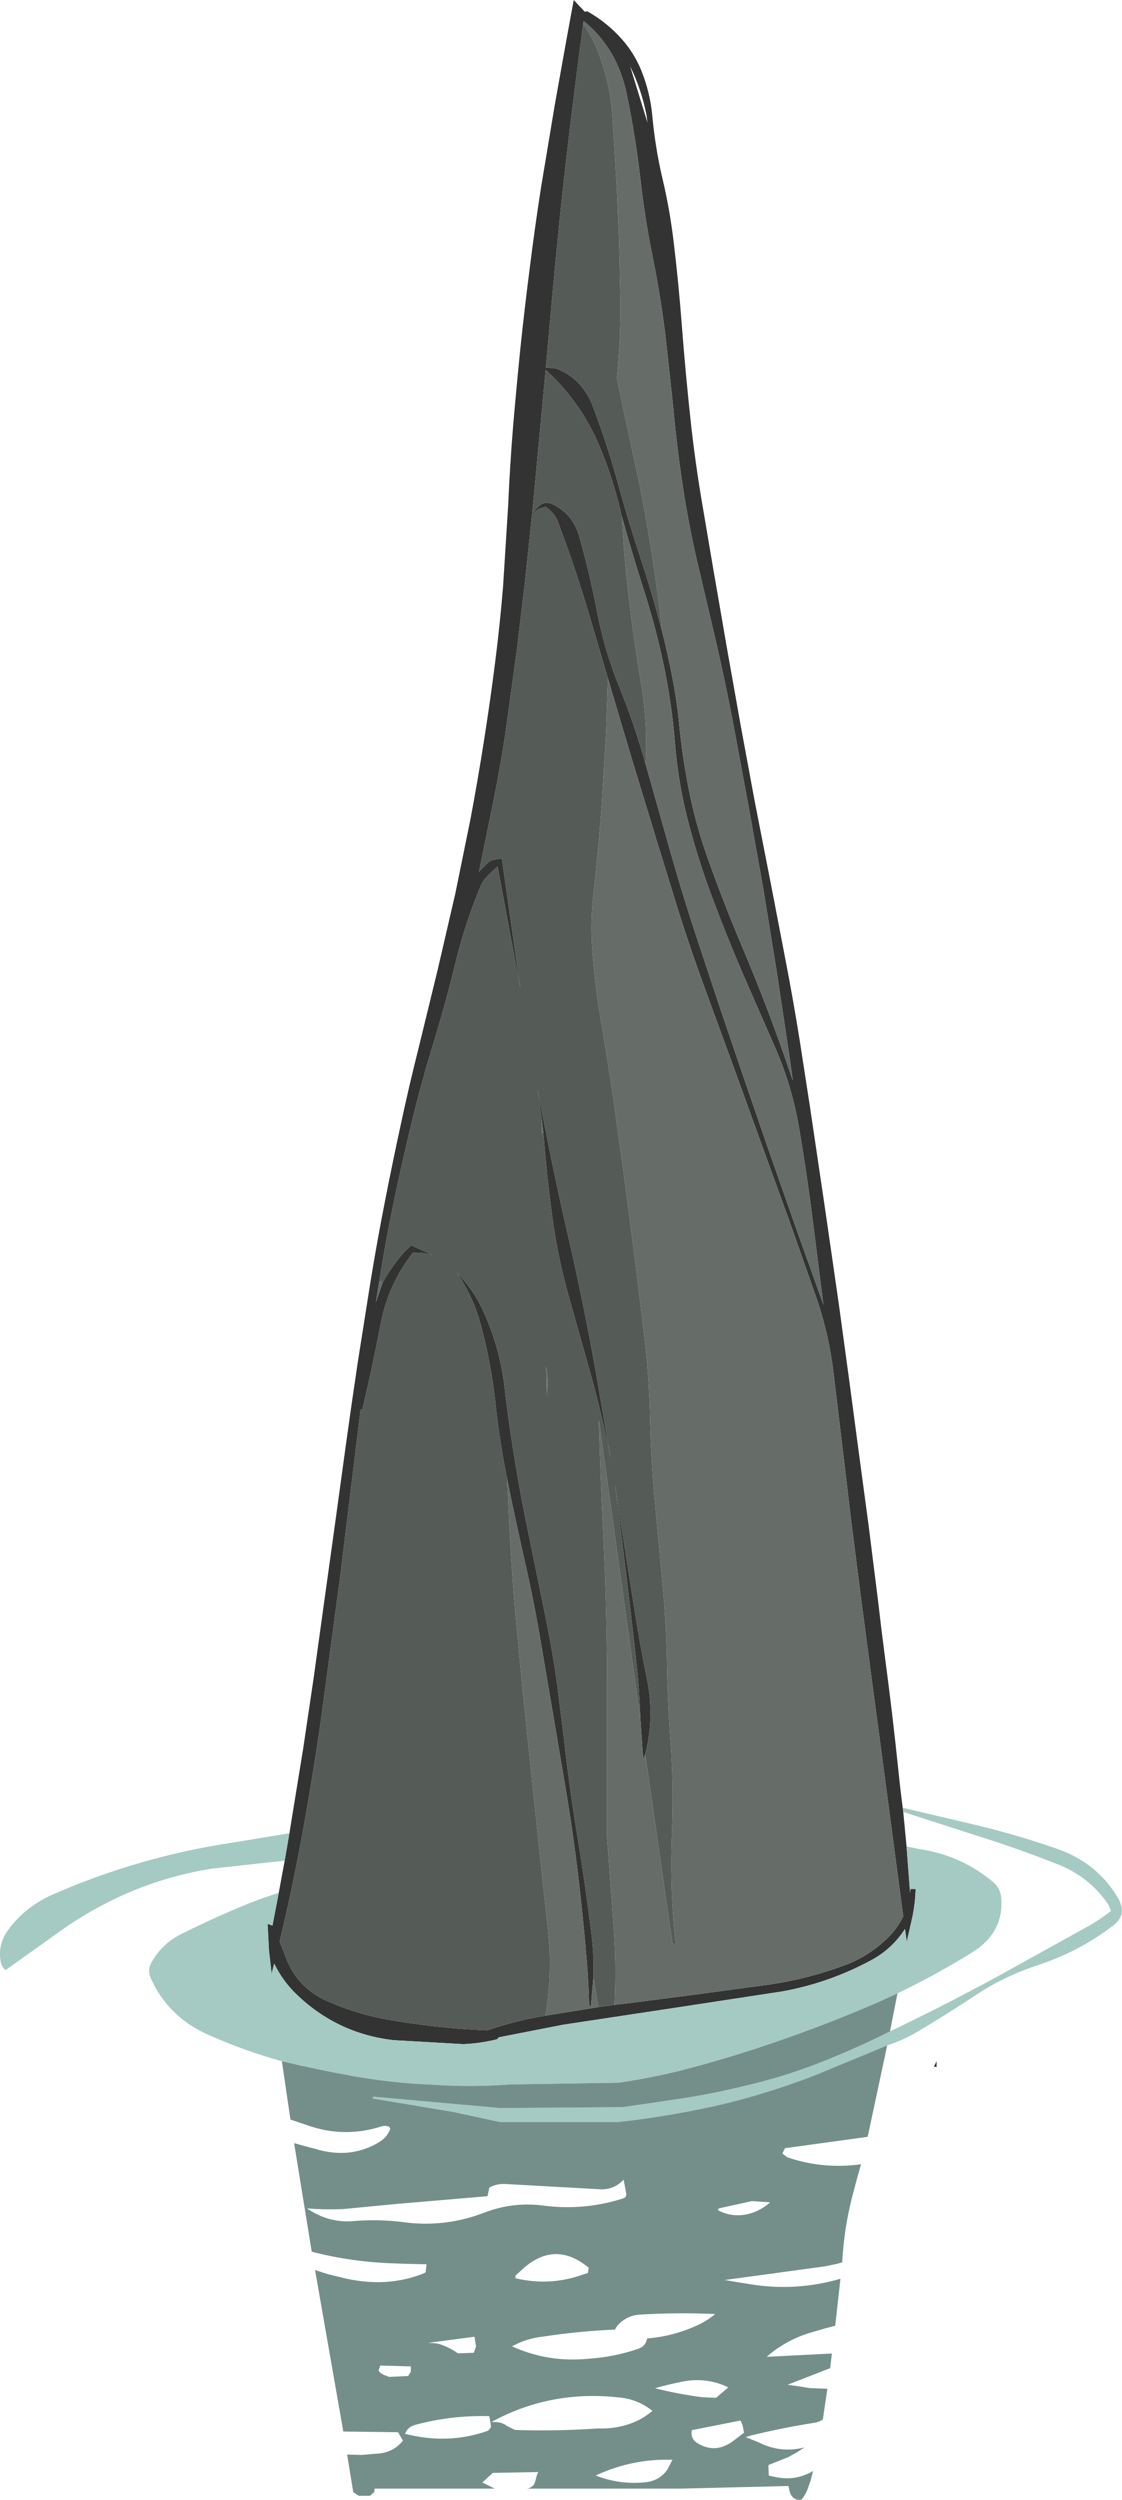 <?xml version="1.0" encoding="UTF-8" standalone="no"?>
<svg xmlns:ffdec="https://www.free-decompiler.com/flash" xmlns:xlink="http://www.w3.org/1999/xlink" ffdec:objectType="shape" height="715.95px" width="321.6px" xmlns="http://www.w3.org/2000/svg">
  <g transform="matrix(1.0, 0.0, 0.0, 1.0, -0.15, 0.0)">
    <path d="M189.9 180.7 Q191.65 187.65 193.0 194.75 194.2 200.95 194.8 207.2 195.85 218.05 198.1 228.65 200.0 237.35 203.0 245.8 207.55 258.6 212.85 271.1 220.85 290.0 227.4 309.5 L226.5 303.05 222.75 278.05 218.95 254.65 214.8 231.4 210.55 208.5 Q208.2 196.0 205.35 183.65 L200.6 163.4 Q198.0 152.65 196.25 141.75 194.25 129.2 193.1 116.45 L190.9 96.25 Q189.45 84.5 187.1 72.9 184.95 62.3 183.75 51.6 182.35 39.25 179.8 27.0 177.1 13.85 167.4 6.0 L167.3 6.9 Q164.75 25.95 162.5 45.2 161.45 54.1 160.55 63.0 L159.05 78.25 156.6 105.25 159.6 105.55 Q167.0 108.4 170.05 116.3 174.35 127.65 177.5 139.25 180.35 149.6 183.85 160.15 187.2 170.35 189.9 180.7 M83.1 525.05 L87.05 500.8 90.05 480.6 92.85 460.35 96.2 436.3 99.25 414.1 Q100.9 402.15 102.7 390.15 L106.4 366.75 Q108.25 355.45 110.5 344.0 112.7 332.75 115.15 321.5 117.4 311.0 120.05 300.5 L125.6 277.75 130.65 255.95 135.0 234.6 Q137.15 223.2 138.95 211.65 140.7 200.55 142.1 189.45 143.45 178.85 144.35 167.9 L145.8 144.85 Q146.3 133.3 147.25 121.7 148.2 110.65 149.3 99.8 150.5 88.35 151.95 77.1 153.4 65.45 155.2 53.85 L159.2 29.85 162.75 10.05 164.6 0.0 167.75 3.35 168.5 3.25 Q174.2 6.45 178.55 11.4 182.05 15.4 184.05 20.4 186.5 26.6 187.1 32.95 187.95 42.3 190.05 51.2 192.2 60.3 193.3 69.75 194.65 81.05 195.55 92.75 196.7 107.8 198.35 122.7 199.45 132.3 201.05 142.05 L204.8 164.15 208.6 186.1 212.45 207.75 216.4 229.1 221.35 254.4 225.4 275.45 Q227.55 286.6 229.35 297.85 L232.35 317.25 236.55 345.6 240.6 373.6 243.6 395.6 245.95 413.3 249.1 436.75 251.85 458.65 Q252.75 466.6 253.8 474.55 255.95 490.65 257.65 507.0 258.2 512.45 258.9 517.75 L259.05 518.95 260.0 528.85 261.0 542.1 261.1 541.0 262.6 541.0 262.5 543.05 Q262.25 546.55 261.45 550.0 L260.05 556.1 259.55 552.45 Q255.8 558.3 249.6 561.55 237.65 567.95 224.35 570.35 L196.2 574.65 161.5 579.9 143.1 583.5 142.65 584.05 Q137.85 585.25 132.9 585.45 L112.75 584.3 Q96.7 582.35 85.1 571.15 81.2 567.4 78.75 562.4 L78.0 565.25 77.25 558.65 76.85 551.0 78.25 551.5 80.05 542.1 81.75 532.9 83.1 525.05 M185.75 35.15 L185.45 32.95 Q184.0 25.55 180.75 18.95 L185.75 35.15 M178.4 147.95 Q176.0 137.35 171.9 127.6 166.6 115.1 156.55 105.95 L152.7 147.05 154.3 145.25 Q156.1 143.3 158.4 144.35 164.35 147.15 166.2 153.7 169.2 164.3 171.3 175.25 173.35 186.1 177.55 196.45 182.0 207.4 185.2 218.8 L192.15 243.45 Q195.4 254.95 199.2 266.6 L206.6 288.9 213.7 309.75 220.2 328.65 228.6 352.55 236.15 373.65 235.65 369.6 232.7 346.3 Q231.15 334.5 229.15 322.8 227.1 310.85 222.25 299.85 L212.75 278.15 Q208.55 268.3 204.75 258.25 200.65 247.5 197.75 236.6 194.55 224.8 193.6 212.65 192.7 201.6 190.45 190.75 188.05 179.3 184.4 168.05 181.2 158.05 178.4 147.95 M174.4 194.3 L169.2 176.65 Q165.15 162.9 160.1 149.55 159.05 146.8 156.5 145.15 L155.55 145.45 Q155.0 145.55 154.55 145.8 L153.65 146.45 152.65 147.3 150.7 166.0 148.3 186.1 145.0 210.1 Q143.55 219.6 141.7 228.85 L137.45 249.65 139.5 247.55 140.15 246.95 140.9 246.45 142.4 246.1 144.0 245.9 149.35 283.35 142.75 248.15 140.05 250.7 Q138.65 252.1 137.9 253.8 133.5 264.35 130.7 275.75 127.95 287.15 124.5 298.35 121.0 309.75 118.25 321.1 115.35 333.0 112.85 345.05 110.6 355.95 108.85 367.0 L107.9 372.9 109.9 367.15 Q112.5 362.65 115.8 358.8 L118.0 356.65 124.0 359.4 120.7 358.75 118.5 358.85 118.4 358.9 Q111.4 367.95 109.3 379.0 106.9 391.55 104.0 403.75 L103.5 403.65 103.0 407.85 97.65 451.55 92.15 492.55 Q89.55 510.6 86.2 528.55 83.6 542.4 80.3 556.05 L82.65 562.05 Q86.0 569.4 93.35 572.85 101.45 576.55 110.15 578.2 124.9 580.9 139.85 581.5 L140.55 581.25 Q148.35 578.6 156.45 577.3 L171.65 574.85 176.3 574.2 179.65 573.8 197.6 571.5 220.9 568.35 Q231.75 566.75 242.0 562.95 248.7 560.55 254.05 555.55 257.2 552.65 259.05 548.85 L256.3 528.15 253.2 504.75 250.0 480.8 246.9 457.35 244.1 435.3 241.5 413.45 239.05 393.1 Q237.8 382.55 234.45 372.55 L226.4 349.65 218.5 327.9 210.45 305.65 202.15 283.0 Q198.35 272.6 194.9 261.85 L188.3 240.45 181.25 217.35 174.4 194.3 M155.9 324.35 L155.4 320.4 154.2 312.0 157.65 329.4 Q160.2 341.95 163.05 354.3 167.45 373.4 170.85 392.5 L175.2 417.7 174.5 414.35 Q172.25 403.55 169.25 392.85 L163.35 371.9 Q160.1 360.55 158.5 348.85 156.85 336.8 155.9 324.35 M145.5 423.5 Q143.35 412.95 142.2 402.25 140.95 390.3 137.8 378.9 135.65 371.15 131.1 364.55 135.75 369.2 138.55 375.25 143.4 385.7 144.75 397.2 146.9 415.4 150.45 433.4 L156.1 461.1 Q158.35 471.75 159.85 482.45 L161.9 498.85 Q163.3 511.4 165.35 524.0 167.8 538.8 169.65 553.7 170.45 559.95 170.25 566.25 L169.5 574.75 169.0 574.25 Q168.85 567.75 168.3 561.1 167.25 548.8 165.8 536.6 164.45 525.45 162.6 514.15 L158.65 490.8 155.1 469.95 Q153.05 457.85 150.3 445.95 147.75 434.7 145.5 423.5 M185.1 502.45 L184.5 503.75 183.7 492.3 Q183.4 483.85 182.5 475.55 179.7 450.25 176.4 425.15 L178.8 440.7 182.05 461.3 Q183.6 471.1 185.6 480.9 187.8 491.9 185.1 502.45 M268.6 590.35 L268.6 592.0 267.85 591.9 268.6 590.35" fill="#333333" fill-rule="evenodd" stroke="none"/>
    <path d="M167.3 6.9 L167.4 6.0 Q177.1 13.85 179.8 27.0 182.35 39.25 183.75 51.6 184.95 62.3 187.1 72.9 189.45 84.5 190.9 96.25 L193.1 116.45 Q194.25 129.2 196.25 141.75 198.0 152.65 200.6 163.4 L205.35 183.65 Q208.2 196.0 210.55 208.5 L214.8 231.4 218.95 254.65 222.75 278.05 226.5 303.05 227.4 309.5 Q220.85 290.0 212.85 271.1 207.55 258.6 203.0 245.8 200.0 237.35 198.1 228.65 195.85 218.05 194.8 207.2 194.2 200.95 193.0 194.75 191.65 187.65 189.9 180.7 188.8 170.35 187.2 160.1 185.55 149.3 183.4 138.5 L178.85 117.35 176.95 108.25 Q178.05 97.5 178.0 86.65 L177.6 69.2 176.95 54.2 175.7 33.4 Q175.05 23.7 171.45 14.5 169.9 10.5 167.3 6.9 M178.4 147.95 Q181.2 158.05 184.4 168.05 188.05 179.3 190.45 190.75 192.7 201.6 193.6 212.65 194.55 224.8 197.75 236.6 200.65 247.5 204.75 258.25 208.55 268.3 212.75 278.15 L222.25 299.85 Q227.1 310.85 229.15 322.8 231.15 334.5 232.7 346.3 L235.65 369.6 236.15 373.65 228.6 352.55 220.2 328.65 213.7 309.75 206.6 288.9 199.2 266.6 Q195.4 254.95 192.15 243.45 L185.2 218.8 Q185.85 207.0 183.8 195.1 181.75 182.9 180.3 170.5 179.0 159.3 178.4 147.95 M174.4 194.3 L181.25 217.35 188.3 240.45 194.9 261.85 Q198.35 272.6 202.15 283.0 L210.45 305.65 218.5 327.9 226.4 349.65 234.45 372.55 Q237.8 382.55 239.05 393.1 L241.5 413.45 244.1 435.3 246.9 457.35 250.0 480.8 253.2 504.75 256.3 528.15 259.05 548.85 Q257.2 552.65 254.05 555.55 248.7 560.55 242.0 562.95 231.75 566.75 220.9 568.35 L197.6 571.5 179.65 573.8 176.3 574.2 Q176.85 563.15 176.05 552.0 L174.55 531.6 174.15 526.4 174.15 488.15 Q174.25 463.1 173.0 438.0 172.3 424.2 171.9 410.3 L171.8 406.65 183.7 492.3 184.5 503.75 185.1 502.45 192.9 556.65 193.9 556.9 Q193.6 555.0 193.45 553.1 192.15 539.15 192.75 525.0 193.3 511.95 192.35 498.85 191.5 487.45 191.3 476.2 191.1 464.35 189.95 452.7 L187.7 428.5 Q186.7 416.95 186.45 405.45 186.15 393.45 184.7 381.65 L182.1 360.4 179.4 339.75 176.15 316.15 Q174.55 304.9 172.6 293.65 170.7 282.75 169.9 271.75 169.35 264.75 170.1 257.6 171.55 244.3 172.6 231.0 L173.85 210.05 174.4 194.3 M171.65 574.85 L156.45 577.3 Q158.55 565.3 157.25 553.15 L154.65 529.05 152.45 508.2 149.9 483.55 147.7 460.3 Q146.7 448.1 146.1 435.9 L145.5 423.5 Q147.75 434.7 150.3 445.95 153.05 457.85 155.1 469.95 L158.65 490.8 162.6 514.15 Q164.45 525.45 165.8 536.6 167.25 548.8 168.3 561.1 168.85 567.75 169.0 574.25 L169.5 574.75 170.25 566.25 171.65 574.85 M109.9 367.15 L107.9 372.9 108.85 367.0 109.9 367.15 M155.9 324.35 L155.4 324.65 155.4 320.4 155.9 324.35 M156.85 399.7 L156.65 391.4 Q157.4 394.8 157.1 398.15 L156.85 399.7" fill="#666d68" fill-rule="evenodd" stroke="none"/>
    <path d="M189.9 180.7 Q187.2 170.35 183.85 160.15 180.35 149.6 177.5 139.25 174.35 127.65 170.05 116.3 167.0 108.4 159.6 105.55 L156.6 105.25 159.05 78.25 160.55 63.0 Q161.45 54.1 162.5 45.2 164.75 25.95 167.3 6.9 169.9 10.5 171.45 14.5 175.05 23.7 175.7 33.4 L176.95 54.2 177.6 69.2 178.0 86.65 Q178.05 97.5 176.95 108.25 L178.85 117.35 183.4 138.5 Q185.55 149.3 187.2 160.1 188.8 170.35 189.9 180.7 M185.2 218.8 Q182.0 207.4 177.55 196.45 173.35 186.1 171.3 175.25 169.2 164.3 166.2 153.7 164.35 147.15 158.4 144.35 156.1 143.3 154.3 145.25 L152.7 147.05 156.55 105.95 Q166.6 115.1 171.9 127.6 176.0 137.35 178.4 147.95 179.0 159.3 180.3 170.5 181.75 182.9 183.8 195.1 185.85 207.0 185.2 218.8 M108.85 367.0 Q110.6 355.95 112.85 345.05 115.35 333.0 118.25 321.1 121.0 309.75 124.5 298.35 127.95 287.15 130.7 275.75 133.5 264.35 137.9 253.8 138.65 252.1 140.05 250.7 L142.75 248.15 149.35 283.35 144.0 245.9 142.4 246.1 140.9 246.45 140.15 246.95 139.5 247.55 137.45 249.65 141.7 228.85 Q143.55 219.6 145.0 210.1 L148.3 186.1 150.7 166.0 152.65 147.3 153.65 146.45 154.55 145.8 Q155.0 145.55 155.55 145.45 L156.5 145.15 Q159.05 146.8 160.1 149.55 165.15 162.9 169.2 176.65 L174.4 194.3 173.85 210.05 172.6 231.0 Q171.55 244.3 170.1 257.6 169.35 264.75 169.9 271.75 170.7 282.75 172.6 293.65 174.55 304.9 176.15 316.15 L179.4 339.75 182.1 360.4 184.7 381.65 Q186.15 393.45 186.45 405.45 186.7 416.95 187.7 428.5 L189.95 452.7 Q191.1 464.35 191.3 476.2 191.5 487.45 192.35 498.85 193.3 511.95 192.75 525.0 192.15 539.15 193.45 553.1 193.6 555.0 193.9 556.9 L192.9 556.65 185.1 502.45 Q187.8 491.9 185.6 480.9 183.6 471.1 182.05 461.3 L178.8 440.7 176.4 425.15 Q179.7 450.25 182.5 475.55 183.4 483.85 183.7 492.3 L171.8 406.65 171.9 410.3 Q172.3 424.2 173.0 438.0 174.25 463.1 174.15 488.15 L174.15 526.4 174.55 531.6 176.05 552.0 Q176.85 563.15 176.3 574.2 L171.65 574.85 170.25 566.25 Q170.45 559.95 169.65 553.7 167.8 538.8 165.35 524.0 163.3 511.4 161.9 498.85 L159.85 482.45 Q158.35 471.75 156.1 461.1 L150.45 433.4 Q146.9 415.4 144.75 397.2 143.4 385.7 138.55 375.25 135.75 369.2 131.1 364.55 135.65 371.15 137.8 378.9 140.95 390.3 142.2 402.25 143.35 412.95 145.5 423.5 L146.1 435.9 Q146.7 448.1 147.7 460.3 L149.9 483.55 152.45 508.2 154.65 529.05 157.25 553.15 Q158.55 565.3 156.45 577.3 148.35 578.6 140.55 581.25 L139.85 581.5 Q124.9 580.9 110.15 578.2 101.45 576.55 93.35 572.85 86.0 569.4 82.65 562.05 L80.3 556.05 Q83.6 542.4 86.2 528.55 89.55 510.6 92.15 492.55 L97.65 451.55 103.0 407.85 103.5 403.65 104.0 403.75 Q106.9 391.55 109.3 379.0 111.4 367.95 118.4 358.9 L118.5 358.85 120.7 358.75 124.0 359.4 118.0 356.65 115.8 358.8 Q112.5 362.65 109.9 367.15 L108.85 367.0 M155.4 320.4 L155.4 324.65 155.9 324.35 Q156.85 336.8 158.5 348.85 160.1 360.55 163.35 371.9 L169.25 392.85 Q172.25 403.55 174.5 414.35 L175.2 417.7 170.85 392.5 Q167.45 373.4 163.05 354.3 160.2 341.95 157.65 329.4 L154.2 312.0 155.4 320.4 M156.85 399.7 L157.1 398.15 Q157.4 394.8 156.65 391.4 L156.85 399.7" fill="#555b56" fill-rule="evenodd" stroke="none"/>
    <path d="M258.9 517.75 L280.95 522.95 Q291.95 525.65 302.55 529.3 314.7 533.35 320.75 543.85 323.3 548.4 319.2 551.5 309.6 558.85 298.0 562.7 288.25 565.85 279.9 571.35 271.4 577.0 262.7 582.15 258.8 584.4 254.45 585.8 L249.55 587.85 233.3 594.55 Q221.3 599.15 208.8 602.3 193.3 606.0 177.4 607.75 L143.4 607.75 129.95 604.85 106.9 601.0 107.15 600.5 143.4 603.75 178.65 603.5 193.65 601.3 Q203.7 599.85 213.4 597.45 223.9 595.05 234.0 591.2 245.0 586.95 255.25 581.8 273.6 573.05 291.35 563.15 L310.6 552.5 Q314.9 550.2 318.6 547.3 L317.9 545.6 Q312.5 537.45 302.95 533.8 291.55 529.3 279.7 525.6 L259.05 518.95 258.9 517.75 M80.95 590.35 Q70.45 587.45 60.25 582.95 48.25 577.75 43.3 566.4 42.35 564.2 43.6 562.0 46.7 556.5 52.45 553.75 61.8 549.1 71.45 545.15 75.7 543.5 80.05 542.1 L78.25 551.5 76.85 551.0 77.25 558.65 78.0 565.25 78.75 562.4 Q81.2 567.4 85.1 571.15 96.7 582.35 112.75 584.3 L132.9 585.45 Q137.85 585.25 142.65 584.05 L143.1 583.5 161.5 579.9 196.2 574.65 224.35 570.35 Q237.65 567.95 249.6 561.55 255.8 558.3 259.55 552.45 L260.05 556.1 261.45 550.0 Q262.25 546.55 262.5 543.05 L262.6 541.0 261.1 541.0 261.0 542.1 260.0 528.85 264.3 529.7 Q275.95 531.55 284.9 539.1 286.95 540.9 287.15 543.75 287.85 553.6 278.7 559.25 268.35 565.65 257.4 570.9 L252.4 573.2 Q237.6 579.65 222.25 584.9 209.05 589.45 195.35 593.0 186.45 595.2 177.4 596.5 L146.15 597.0 Q135.05 597.85 123.75 597.05 112.8 596.6 101.85 594.7 91.3 592.8 80.95 590.35 M81.75 532.9 L60.75 535.2 Q48.9 537.1 37.7 541.75 26.95 546.3 17.45 553.05 L1.75 564.25 Q0.65 563.4 0.35 561.9 -0.55 556.9 2.45 552.8 7.45 545.95 15.5 542.5 40.1 531.75 66.7 527.75 L83.1 525.05 81.75 532.9" fill="#a4cac3" fill-rule="evenodd" stroke="none"/>
    <path d="M254.45 585.8 L248.85 612.0 225.15 615.25 224.4 616.75 225.45 617.6 Q225.95 617.95 226.55 618.1 236.45 621.3 246.95 619.85 L245.75 624.1 244.3 629.6 Q242.05 638.6 241.55 647.95 L240.15 648.35 236.55 649.1 207.9 653.0 210.45 653.45 215.1 654.2 Q228.2 656.35 241.05 652.65 L239.55 666.1 236.35 666.95 233.1 667.9 Q225.7 669.95 219.9 675.0 L238.6 674.05 238.1 678.25 225.9 683.0 229.1 683.45 232.2 683.95 237.3 684.15 236.0 692.95 235.1 693.45 234.15 693.8 Q224.8 695.25 215.55 697.5 L213.9 698.0 217.5 699.45 219.0 700.15 Q224.75 702.5 230.75 700.95 L228.5 702.4 226.15 703.7 220.4 706.0 220.5 708.95 220.6 709.05 223.05 709.55 Q228.45 710.5 233.2 707.7 L232.55 710.25 231.7 712.75 Q231.05 714.5 229.9 715.9 L229.3 715.95 228.7 715.95 Q227.0 715.45 226.5 713.65 L226.15 712.0 195.4 712.75 150.95 712.75 151.6 712.7 152.15 712.45 Q153.3 711.9 153.6 710.55 L154.05 708.85 154.4 708.0 141.4 708.25 138.4 711.0 141.95 712.75 107.55 712.75 107.4 713.75 106.2 714.8 102.95 714.8 101.4 713.75 99.65 703.0 103.85 703.1 107.95 702.75 Q112.75 702.6 115.65 699.0 L114.25 696.6 98.55 696.4 90.45 650.15 94.2 651.35 97.9 652.25 Q110.7 655.5 121.75 651.05 L122.15 650.75 122.4 648.5 117.85 648.4 113.25 648.25 Q101.15 647.9 89.5 644.9 L84.45 613.8 86.75 614.45 90.5 615.45 Q100.75 618.55 109.1 613.35 111.2 611.95 112.05 609.65 L111.6 609.05 110.6 608.85 109.65 608.95 Q98.95 612.45 88.3 608.7 L83.4 607.05 80.95 590.35 Q91.3 592.8 101.85 594.7 112.8 596.6 123.75 597.05 135.05 597.85 146.15 597.0 L177.4 596.5 Q186.45 595.2 195.35 593.0 209.05 589.45 222.25 584.9 237.6 579.65 252.4 573.2 L257.4 570.9 255.25 581.8 Q245.0 586.95 234.0 591.2 223.9 595.05 213.4 597.45 203.7 599.85 193.65 601.3 L178.65 603.5 143.4 603.75 107.15 600.5 106.9 601.0 129.95 604.85 143.4 607.75 177.4 607.75 Q193.3 606.0 208.8 602.3 221.3 599.15 233.3 594.55 L249.55 587.85 254.45 585.8 M139.9 629.0 L114.0 631.2 98.35 632.7 Q93.15 632.9 88.15 632.5 94.5 636.85 101.8 636.1 108.65 635.55 115.5 636.4 127.55 638.1 139.0 633.7 146.75 630.7 155.15 631.6 167.3 633.3 178.7 629.65 179.9 629.3 179.6 628.0 L178.9 624.25 Q176.35 627.0 172.7 627.05 L144.9 625.5 Q142.45 625.4 140.4 626.55 L139.9 629.0 M117.15 680.5 L117.9 679.25 117.9 677.75 109.15 677.5 108.65 679.0 109.3 679.7 110.0 680.1 111.65 680.75 117.15 680.5 M147.9 652.5 Q157.8 654.85 167.35 651.4 L168.65 651.0 168.9 649.5 Q159.2 641.45 149.85 649.95 L147.9 651.75 147.9 652.5 M136.15 669.25 L122.9 671.0 124.7 671.1 125.8 671.25 Q128.75 672.15 131.4 674.0 L135.95 673.85 136.6 672.05 136.15 669.25 M146.9 672.0 Q157.25 676.7 168.85 675.55 176.25 675.05 183.1 672.7 185.25 671.95 185.65 669.75 193.45 669.1 200.5 665.75 203.05 664.5 205.15 662.75 194.05 662.25 182.95 662.95 179.95 663.35 177.7 665.45 176.9 666.15 176.45 667.2 166.05 667.65 155.9 669.2 151.1 669.7 146.9 672.0 M147.8 695.95 Q159.65 696.35 171.7 695.5 178.05 695.75 183.55 692.95 185.45 691.9 187.15 690.5 182.85 687.0 177.1 686.6 157.75 684.55 141.05 693.65 L142.5 693.7 143.6 693.85 144.7 694.3 145.65 694.9 146.45 695.3 147.8 695.95 M140.9 695.0 L140.4 692.0 Q129.3 691.7 118.95 694.55 116.95 695.2 116.25 697.05 128.5 700.2 139.8 696.25 140.45 696.0 140.9 695.0 M220.9 630.75 L215.7 630.4 206.15 632.5 205.9 633.0 Q210.0 635.15 214.4 634.15 218.05 633.3 220.9 630.75 M201.3 686.55 L205.4 686.75 208.9 683.75 Q202.25 680.55 194.85 682.3 191.35 683.0 187.9 684.0 194.6 685.7 201.3 686.55 M213.0 694.6 L212.4 693.25 198.45 696.0 Q198.0 698.3 199.85 699.6 205.0 702.9 210.1 699.25 L213.4 696.75 213.0 694.6 M192.9 704.5 Q181.4 704.1 170.9 709.0 177.7 711.65 184.9 710.95 189.2 710.6 191.5 707.2 L192.9 704.5" fill="#748f8a" fill-rule="evenodd" stroke="none"/>
  </g>
</svg>
